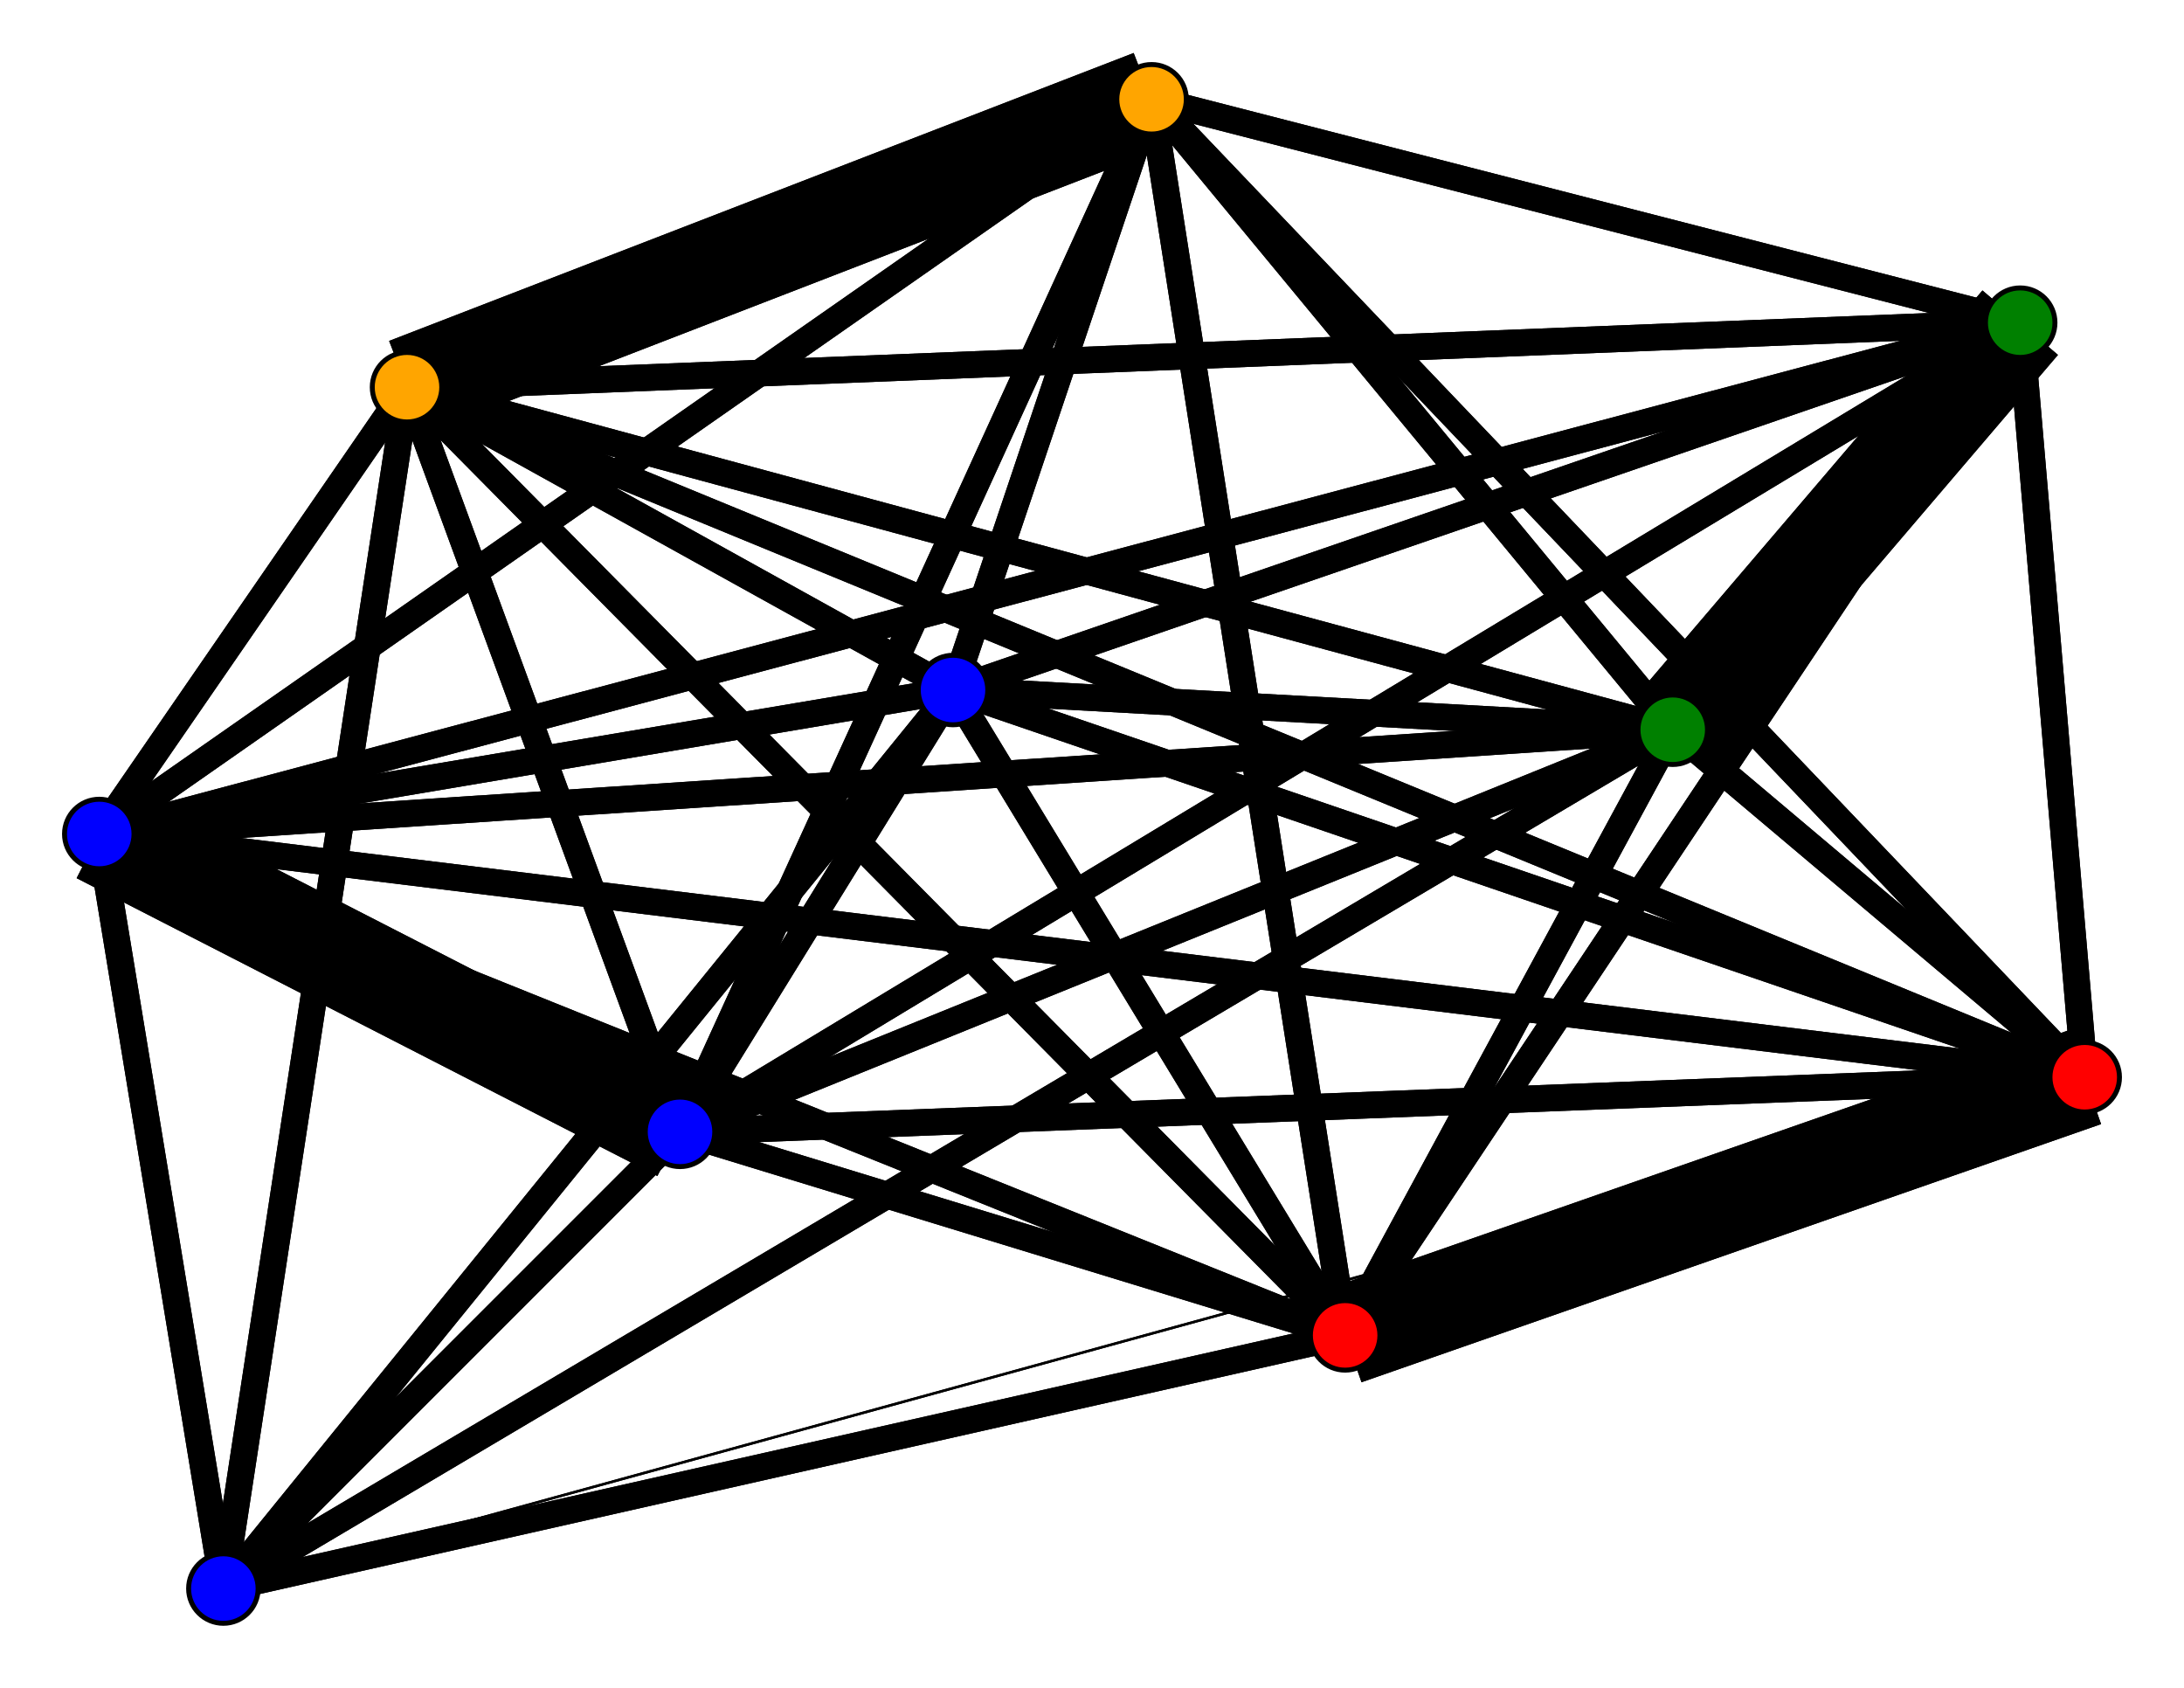 <svg width="440" height="340" xmlns="http://www.w3.org/2000/svg">
<path stroke-width="5.375" stroke="black" d="M 82 78 337 147"/>
<path stroke-width="5.375" stroke="black" d="M 420 217 232 20"/>
<path stroke-width="5.375" stroke="black" d="M 420 217 407 65"/>
<path stroke-width="5.375" stroke="black" d="M 420 217 20 168"/>
<path stroke-width="5.375" stroke="black" d="M 420 217 192 139"/>
<path stroke-width="5.375" stroke="black" d="M 420 217 137 228"/>
<path stroke-width="20.0" stroke="black" d="M 420 217 271 269"/>
<path stroke-width="5.375" stroke="black" d="M 420 217 337 147"/>
<path stroke-width="5.375" stroke="black" d="M 420 217 82 78"/>
<path stroke-width="5.375" stroke="black" d="M 20 168 45 320"/>
<path stroke-width="5.375" stroke="black" d="M 20 168 232 20"/>
<path stroke-width="5.375" stroke="black" d="M 20 168 407 65"/>
<path stroke-width="5.375" stroke="black" d="M 20 168 420 217"/>
<path stroke-width="5.375" stroke="black" d="M 20 168 192 139"/>
<path stroke-width="20.0" stroke="black" d="M 20 168 137 228"/>
<path stroke-width="5.375" stroke="black" d="M 20 168 271 269"/>
<path stroke-width="5.375" stroke="black" d="M 20 168 337 147"/>
<path stroke-width="5.375" stroke="black" d="M 20 168 82 78"/>
<path stroke-width="0.5" stroke="black" d="M 420 217 45 320"/>
<path stroke-width="5.375" stroke="black" d="M 407 65 82 78"/>
<path stroke-width="20.0" stroke="black" d="M 407 65 337 147"/>
<path stroke-width="5.375" stroke="black" d="M 407 65 271 269"/>
<path stroke-width="5.375" stroke="black" d="M 45 320 192 139"/>
<path stroke-width="5.375" stroke="black" d="M 45 320 137 228"/>
<path stroke-width="5.375" stroke="black" d="M 45 320 271 269"/>
<path stroke-width="5.375" stroke="black" d="M 45 320 337 147"/>
<path stroke-width="5.375" stroke="black" d="M 45 320 82 78"/>
<path stroke-width="5.375" stroke="black" d="M 232 20 407 65"/>
<path stroke-width="5.375" stroke="black" d="M 232 20 420 217"/>
<path stroke-width="5.375" stroke="black" d="M 232 20 20 168"/>
<path stroke-width="5.375" stroke="black" d="M 192 139 45 320"/>
<path stroke-width="5.375" stroke="black" d="M 232 20 192 139"/>
<path stroke-width="5.375" stroke="black" d="M 232 20 271 269"/>
<path stroke-width="5.375" stroke="black" d="M 232 20 337 147"/>
<path stroke-width="20.0" stroke="black" d="M 232 20 82 78"/>
<path stroke-width="5.375" stroke="black" d="M 407 65 232 20"/>
<path stroke-width="5.375" stroke="black" d="M 407 65 420 217"/>
<path stroke-width="5.375" stroke="black" d="M 407 65 20 168"/>
<path stroke-width="5.375" stroke="black" d="M 407 65 192 139"/>
<path stroke-width="5.375" stroke="black" d="M 407 65 137 228"/>
<path stroke-width="5.375" stroke="black" d="M 232 20 137 228"/>
<path stroke-width="5.375" stroke="black" d="M 192 139 232 20"/>
<path stroke-width="5.375" stroke="black" d="M 192 139 407 65"/>
<path stroke-width="5.375" stroke="black" d="M 192 139 420 217"/>
<path stroke-width="5.375" stroke="black" d="M 271 269 82 78"/>
<path stroke-width="5.375" stroke="black" d="M 337 147 45 320"/>
<path stroke-width="5.375" stroke="black" d="M 337 147 232 20"/>
<path stroke-width="20.0" stroke="black" d="M 337 147 407 65"/>
<path stroke-width="5.375" stroke="black" d="M 337 147 420 217"/>
<path stroke-width="5.375" stroke="black" d="M 337 147 20 168"/>
<path stroke-width="5.375" stroke="black" d="M 337 147 192 139"/>
<path stroke-width="5.375" stroke="black" d="M 337 147 137 228"/>
<path stroke-width="5.375" stroke="black" d="M 271 269 337 147"/>
<path stroke-width="5.375" stroke="black" d="M 337 147 271 269"/>
<path stroke-width="5.375" stroke="black" d="M 82 78 45 320"/>
<path stroke-width="20.0" stroke="black" d="M 82 78 232 20"/>
<path stroke-width="5.375" stroke="black" d="M 82 78 407 65"/>
<path stroke-width="5.375" stroke="black" d="M 82 78 420 217"/>
<path stroke-width="5.375" stroke="black" d="M 82 78 20 168"/>
<path stroke-width="5.375" stroke="black" d="M 82 78 192 139"/>
<path stroke-width="5.375" stroke="black" d="M 82 78 137 228"/>
<path stroke-width="5.375" stroke="black" d="M 82 78 271 269"/>
<path stroke-width="5.375" stroke="black" d="M 337 147 82 78"/>
<path stroke-width="5.375" stroke="black" d="M 45 320 20 168"/>
<path stroke-width="5.375" stroke="black" d="M 271 269 137 228"/>
<path stroke-width="5.375" stroke="black" d="M 271 269 20 168"/>
<path stroke-width="5.375" stroke="black" d="M 192 139 20 168"/>
<path stroke-width="5.375" stroke="black" d="M 192 139 137 228"/>
<path stroke-width="5.375" stroke="black" d="M 192 139 271 269"/>
<path stroke-width="5.375" stroke="black" d="M 192 139 337 147"/>
<path stroke-width="5.375" stroke="black" d="M 192 139 82 78"/>
<path stroke-width="5.375" stroke="black" d="M 137 228 45 320"/>
<path stroke-width="5.375" stroke="black" d="M 137 228 232 20"/>
<path stroke-width="5.375" stroke="black" d="M 137 228 407 65"/>
<path stroke-width="5.375" stroke="black" d="M 271 269 192 139"/>
<path stroke-width="5.375" stroke="black" d="M 137 228 420 217"/>
<path stroke-width="5.375" stroke="black" d="M 137 228 192 139"/>
<path stroke-width="5.375" stroke="black" d="M 137 228 271 269"/>
<path stroke-width="5.375" stroke="black" d="M 137 228 337 147"/>
<path stroke-width="5.375" stroke="black" d="M 137 228 82 78"/>
<path stroke-width="5.375" stroke="black" d="M 271 269 45 320"/>
<path stroke-width="5.375" stroke="black" d="M 271 269 232 20"/>
<path stroke-width="5.375" stroke="black" d="M 271 269 407 65"/>
<path stroke-width="20.0" stroke="black" d="M 271 269 420 217"/>
<path stroke-width="20.0" stroke="black" d="M 137 228 20 168"/>
<path stroke-width="0.5" stroke="black" d="M 45 320 420 217"/>
<circle cx="82" cy="78" r="7.0" style="fill:orange;stroke:black;stroke-width:1.0"/>
<circle cx="337" cy="147" r="7.0" style="fill:green;stroke:black;stroke-width:1.0"/>
<circle cx="271" cy="269" r="7.0" style="fill:red;stroke:black;stroke-width:1.0"/>
<circle cx="137" cy="228" r="7.0" style="fill:blue;stroke:black;stroke-width:1.0"/>
<circle cx="192" cy="139" r="7.0" style="fill:blue;stroke:black;stroke-width:1.0"/>
<circle cx="20" cy="168" r="7.0" style="fill:blue;stroke:black;stroke-width:1.0"/>
<circle cx="420" cy="217" r="7.0" style="fill:red;stroke:black;stroke-width:1.0"/>
<circle cx="407" cy="65" r="7.0" style="fill:green;stroke:black;stroke-width:1.0"/>
<circle cx="232" cy="20" r="7.0" style="fill:orange;stroke:black;stroke-width:1.0"/>
<circle cx="45" cy="320" r="7.0" style="fill:blue;stroke:black;stroke-width:1.0"/>
</svg>

